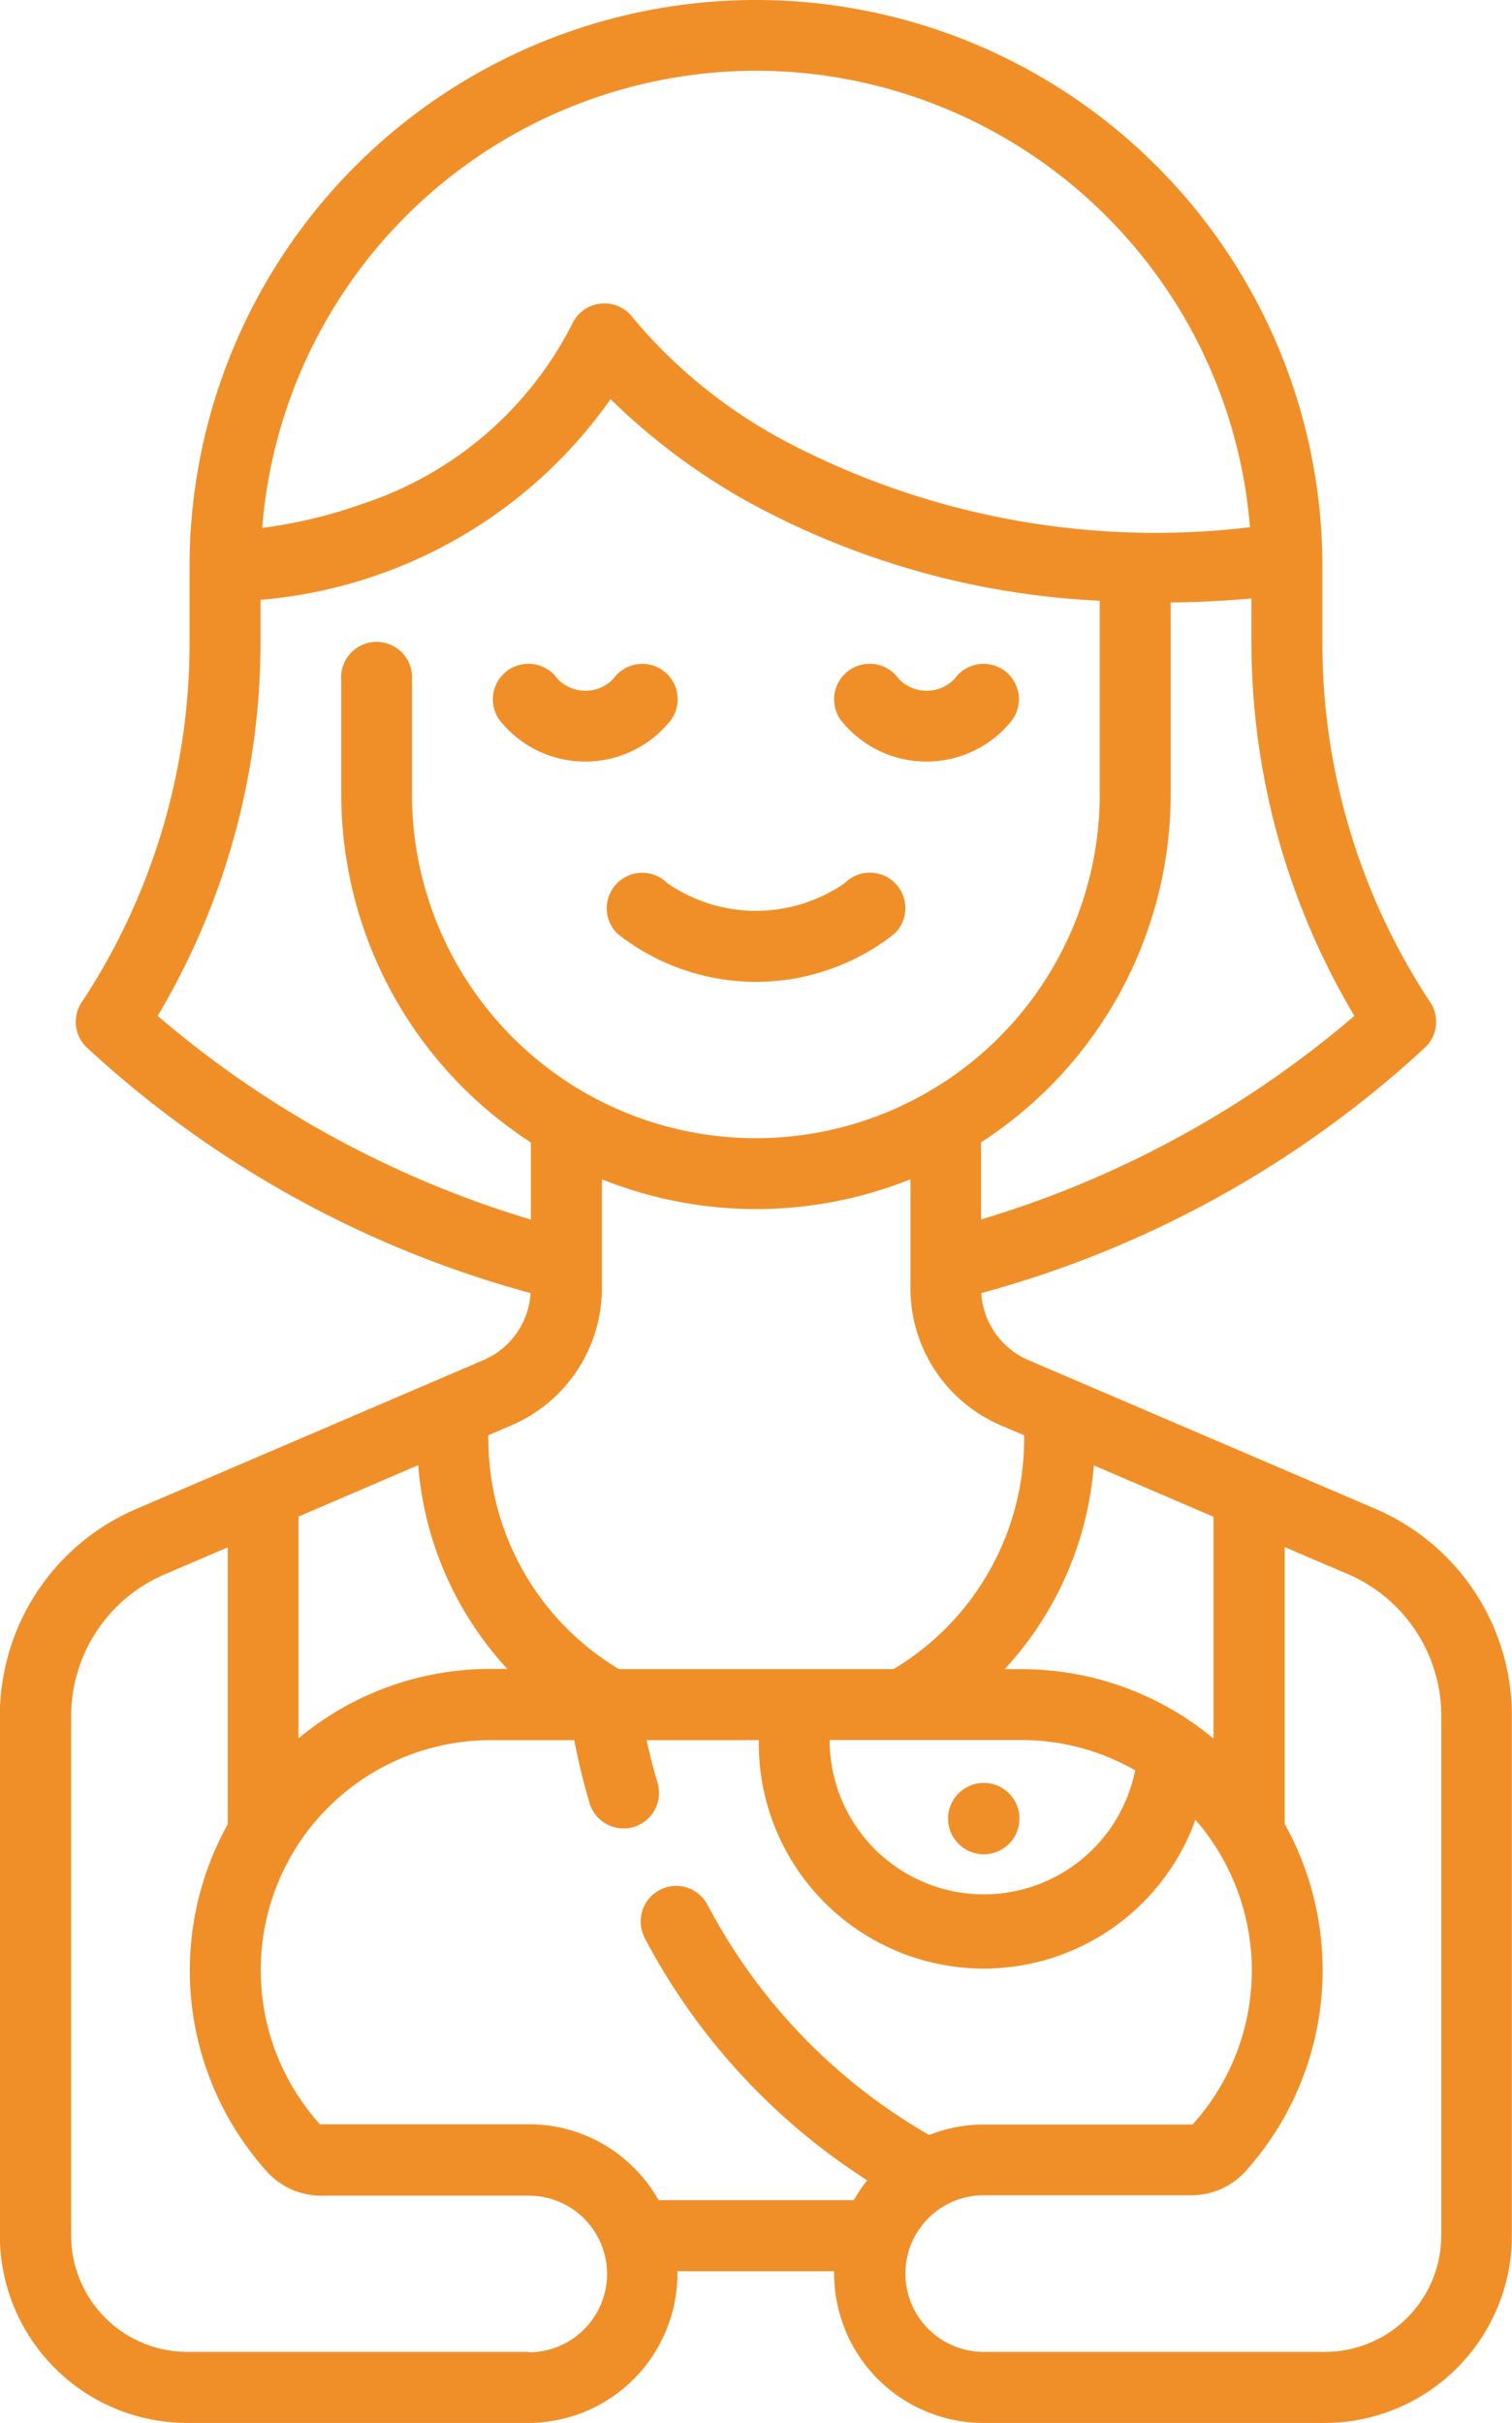 <svg xmlns="http://www.w3.org/2000/svg" width="23.523" height="37.683" viewBox="0 0 23.523 37.683"><g transform="translate(-96.193)"><g transform="translate(110.946 27.729)"><g transform="translate(0)"><path d="M297.192,376.758h-.006a.555.555,0,1,0,.006,0Z" transform="translate(-296.637 -376.758)" fill="#f08f28"/></g></g><g transform="translate(96.193)"><path d="M117.594,23.468l-5.4-2.314a1.216,1.216,0,0,1-.735-1.043,16.54,16.54,0,0,0,6.915-3.829.553.553,0,0,0,.052-.721,10.139,10.139,0,0,1-1.66-5.57V8.812a8.812,8.812,0,0,0-17.624,0v1.18a10.14,10.14,0,0,1-1.66,5.569.552.552,0,0,0,.051.721,16.54,16.54,0,0,0,6.915,3.829,1.216,1.216,0,0,1-.735,1.043l-5.4,2.314a3.5,3.5,0,0,0-2.122,3.219v8.085A2.915,2.915,0,0,0,99.1,37.683h5.31a2.325,2.325,0,0,0,2.322-2.322c0-.013,0-.025,0-.038h2.438c0,.013,0,.025,0,.038a2.325,2.325,0,0,0,2.322,2.322h5.31a2.915,2.915,0,0,0,2.912-2.912V26.686A3.5,3.5,0,0,0,117.594,23.468Zm-4.384-.678,1.862.8V27.04a4.66,4.66,0,0,0-2.988-1.08h-.261A5.274,5.274,0,0,0,113.21,22.79Zm.643,4.743A2.4,2.4,0,0,1,109.1,27.1c0-.013,0-.025,0-.038h2.987A3.555,3.555,0,0,1,113.853,27.533Zm3.41-11.732a15.977,15.977,0,0,1-5.807,3.165v-1.2a6.452,6.452,0,0,0,2.95-5.416V9.369c.4,0,.822-.024,1.256-.061v.684A11.354,11.354,0,0,0,117.264,15.8ZM107.955,1.1a7.718,7.718,0,0,1,7.684,7.1,12.351,12.351,0,0,1-7.221-1.334,7.945,7.945,0,0,1-2.376-1.92.552.552,0,0,0-.94.078,5.624,5.624,0,0,1-3.269,2.812,7.569,7.569,0,0,1-1.561.375A7.718,7.718,0,0,1,107.955,1.1ZM98.646,15.8a11.355,11.355,0,0,0,1.6-5.81V9.329a7.417,7.417,0,0,0,5.446-3.121A10,10,0,0,0,107.822,7.8a12.611,12.611,0,0,0,5.48,1.543v3.009a5.348,5.348,0,0,1-10.7,0v-1.77a.552.552,0,1,0-1.1,0v1.77a6.452,6.452,0,0,0,2.95,5.416v1.2A15.976,15.976,0,0,1,98.646,15.8Zm5.143,6.522.361-.155a2.319,2.319,0,0,0,1.407-2.134V18.341a6.45,6.45,0,0,0,4.8,0v1.693a2.319,2.319,0,0,0,1.407,2.134l.362.155c0,.019,0,.039,0,.058a4.172,4.172,0,0,1-2.032,3.578h-4.271a4.172,4.172,0,0,1-2.032-3.578C103.787,22.362,103.789,22.343,103.789,22.323Zm-2.952,1.265,1.862-.8a5.274,5.274,0,0,0,1.387,3.169h-.261a4.66,4.66,0,0,0-2.988,1.08Zm3.578,12.991H99.1A1.81,1.81,0,0,1,97.3,34.771V26.686a2.4,2.4,0,0,1,1.453-2.2l.983-.421v4.308a4.676,4.676,0,0,0,.616,5.408,1.133,1.133,0,0,0,.843.367h3.224a1.218,1.218,0,0,1,0,2.436Zm1.8-6.452a10.014,10.014,0,0,0,3.47,3.784,2.329,2.329,0,0,0-.209.308h-3.037a2.332,2.332,0,0,0-.38-.5,2.307,2.307,0,0,0-1.642-.68h-3.224c-.015,0-.024,0-.023,0a3.578,3.578,0,0,1,2.657-5.974h1.3a10.159,10.159,0,0,0,.242.992.552.552,0,0,0,1.058-.314c-.077-.258-.133-.487-.174-.678h1.745c0,.013,0,.025,0,.038a3.5,3.5,0,0,0,6.793,1.2,3.573,3.573,0,0,1-.04,4.735.055.055,0,0,1-.026.005h-3.225a2.31,2.31,0,0,0-.852.163,8.919,8.919,0,0,1-3.455-3.594.552.552,0,0,0-.974.519Zm12.4,4.644h0a1.81,1.81,0,0,1-1.808,1.808h-5.31a1.218,1.218,0,1,1,0-2.436h3.225a1.133,1.133,0,0,0,.843-.367,4.677,4.677,0,0,0,.615-5.407V24.061l.983.421a2.4,2.4,0,0,1,1.453,2.2v8.085Z" transform="translate(-96.193)" fill="#f08f28"/></g><g transform="translate(103.863 10.326)"><g transform="translate(0)"><path d="M203.048,140.4a.552.552,0,0,0-.77.127.6.6,0,0,1-.873,0,.552.552,0,1,0-.9.644,1.7,1.7,0,0,0,2.667,0A.552.552,0,0,0,203.048,140.4Z" transform="translate(-200.404 -140.298)" fill="#f08f28"/></g></g><g transform="translate(105.633 13.57)"><g transform="translate(0)"><path d="M228.936,184.535a.552.552,0,0,0-.781,0,2.425,2.425,0,0,1-2.763,0,.552.552,0,1,0-.777.785,3.475,3.475,0,0,0,4.316,0A.552.552,0,0,0,228.936,184.535Z" transform="translate(-224.452 -184.371)" fill="#f08f28"/></g></g><g transform="translate(109.173 10.326)"><path d="M275.193,140.4a.552.552,0,0,0-.77.127.6.6,0,0,1-.873,0,.552.552,0,1,0-.9.644,1.7,1.7,0,0,0,2.667,0A.552.552,0,0,0,275.193,140.4Z" transform="translate(-272.55 -140.298)" fill="#f08f28"/></g></g></svg>